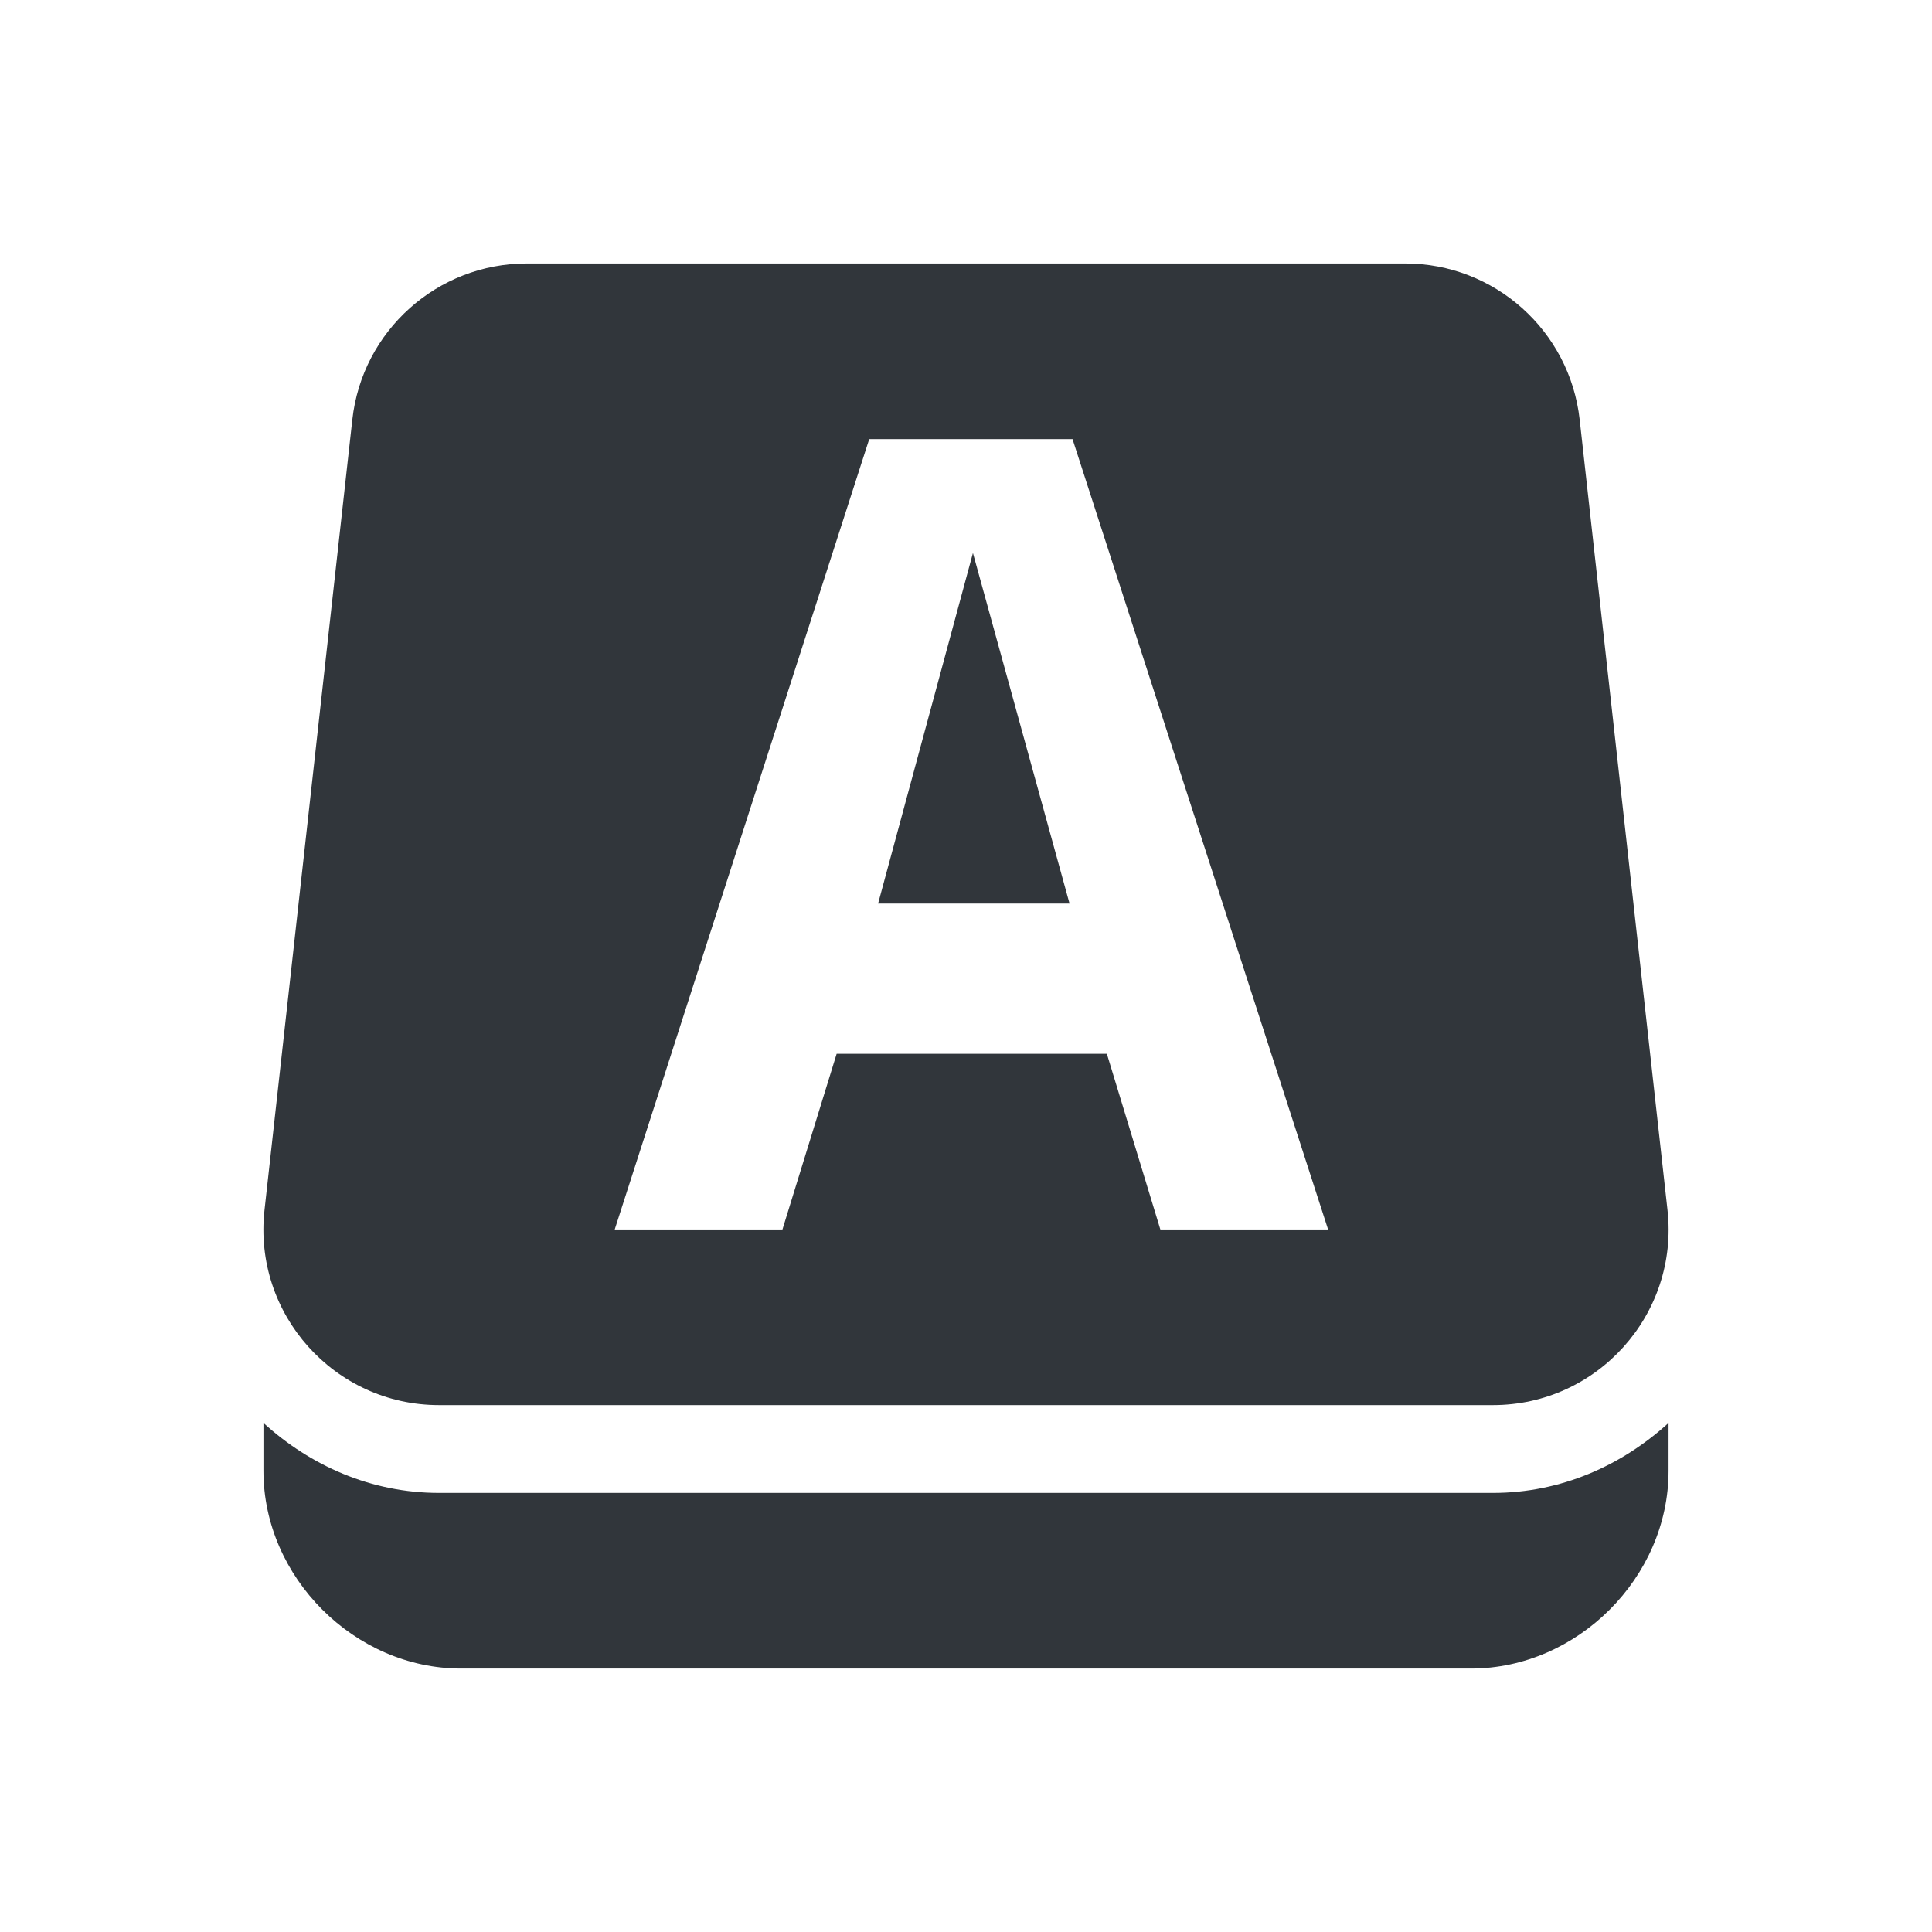 <svg height="22" width="22" xmlns="http://www.w3.org/2000/svg"><path d="m3 16.203v.547c0 1.212 1.038 2.25 2.25 2.25h11.5c1.212 0 2.25-1.038 2.25-2.25v-.547c-.532.485-1.225.797-2 .797h-12c-.775 0-1.468-.312-2-.797zm8.079-9.906-1.08 3.992h2.18zm-1.181-1.297h2.315l2.91 9h-1.91l-.609-2h-3.077l-.617 2h-1.91zm-3.898-2c-1.019-0-1.876.766-1.988 1.779l-1 9c-.132 1.185.796 2.221 1.988 2.221h12c1.192 0 2.12-1.036 1.988-2.221l-1-9c-.113-1.013-.969-1.779-1.988-1.779z" fill="#31363b" fill-rule="evenodd"/></svg>